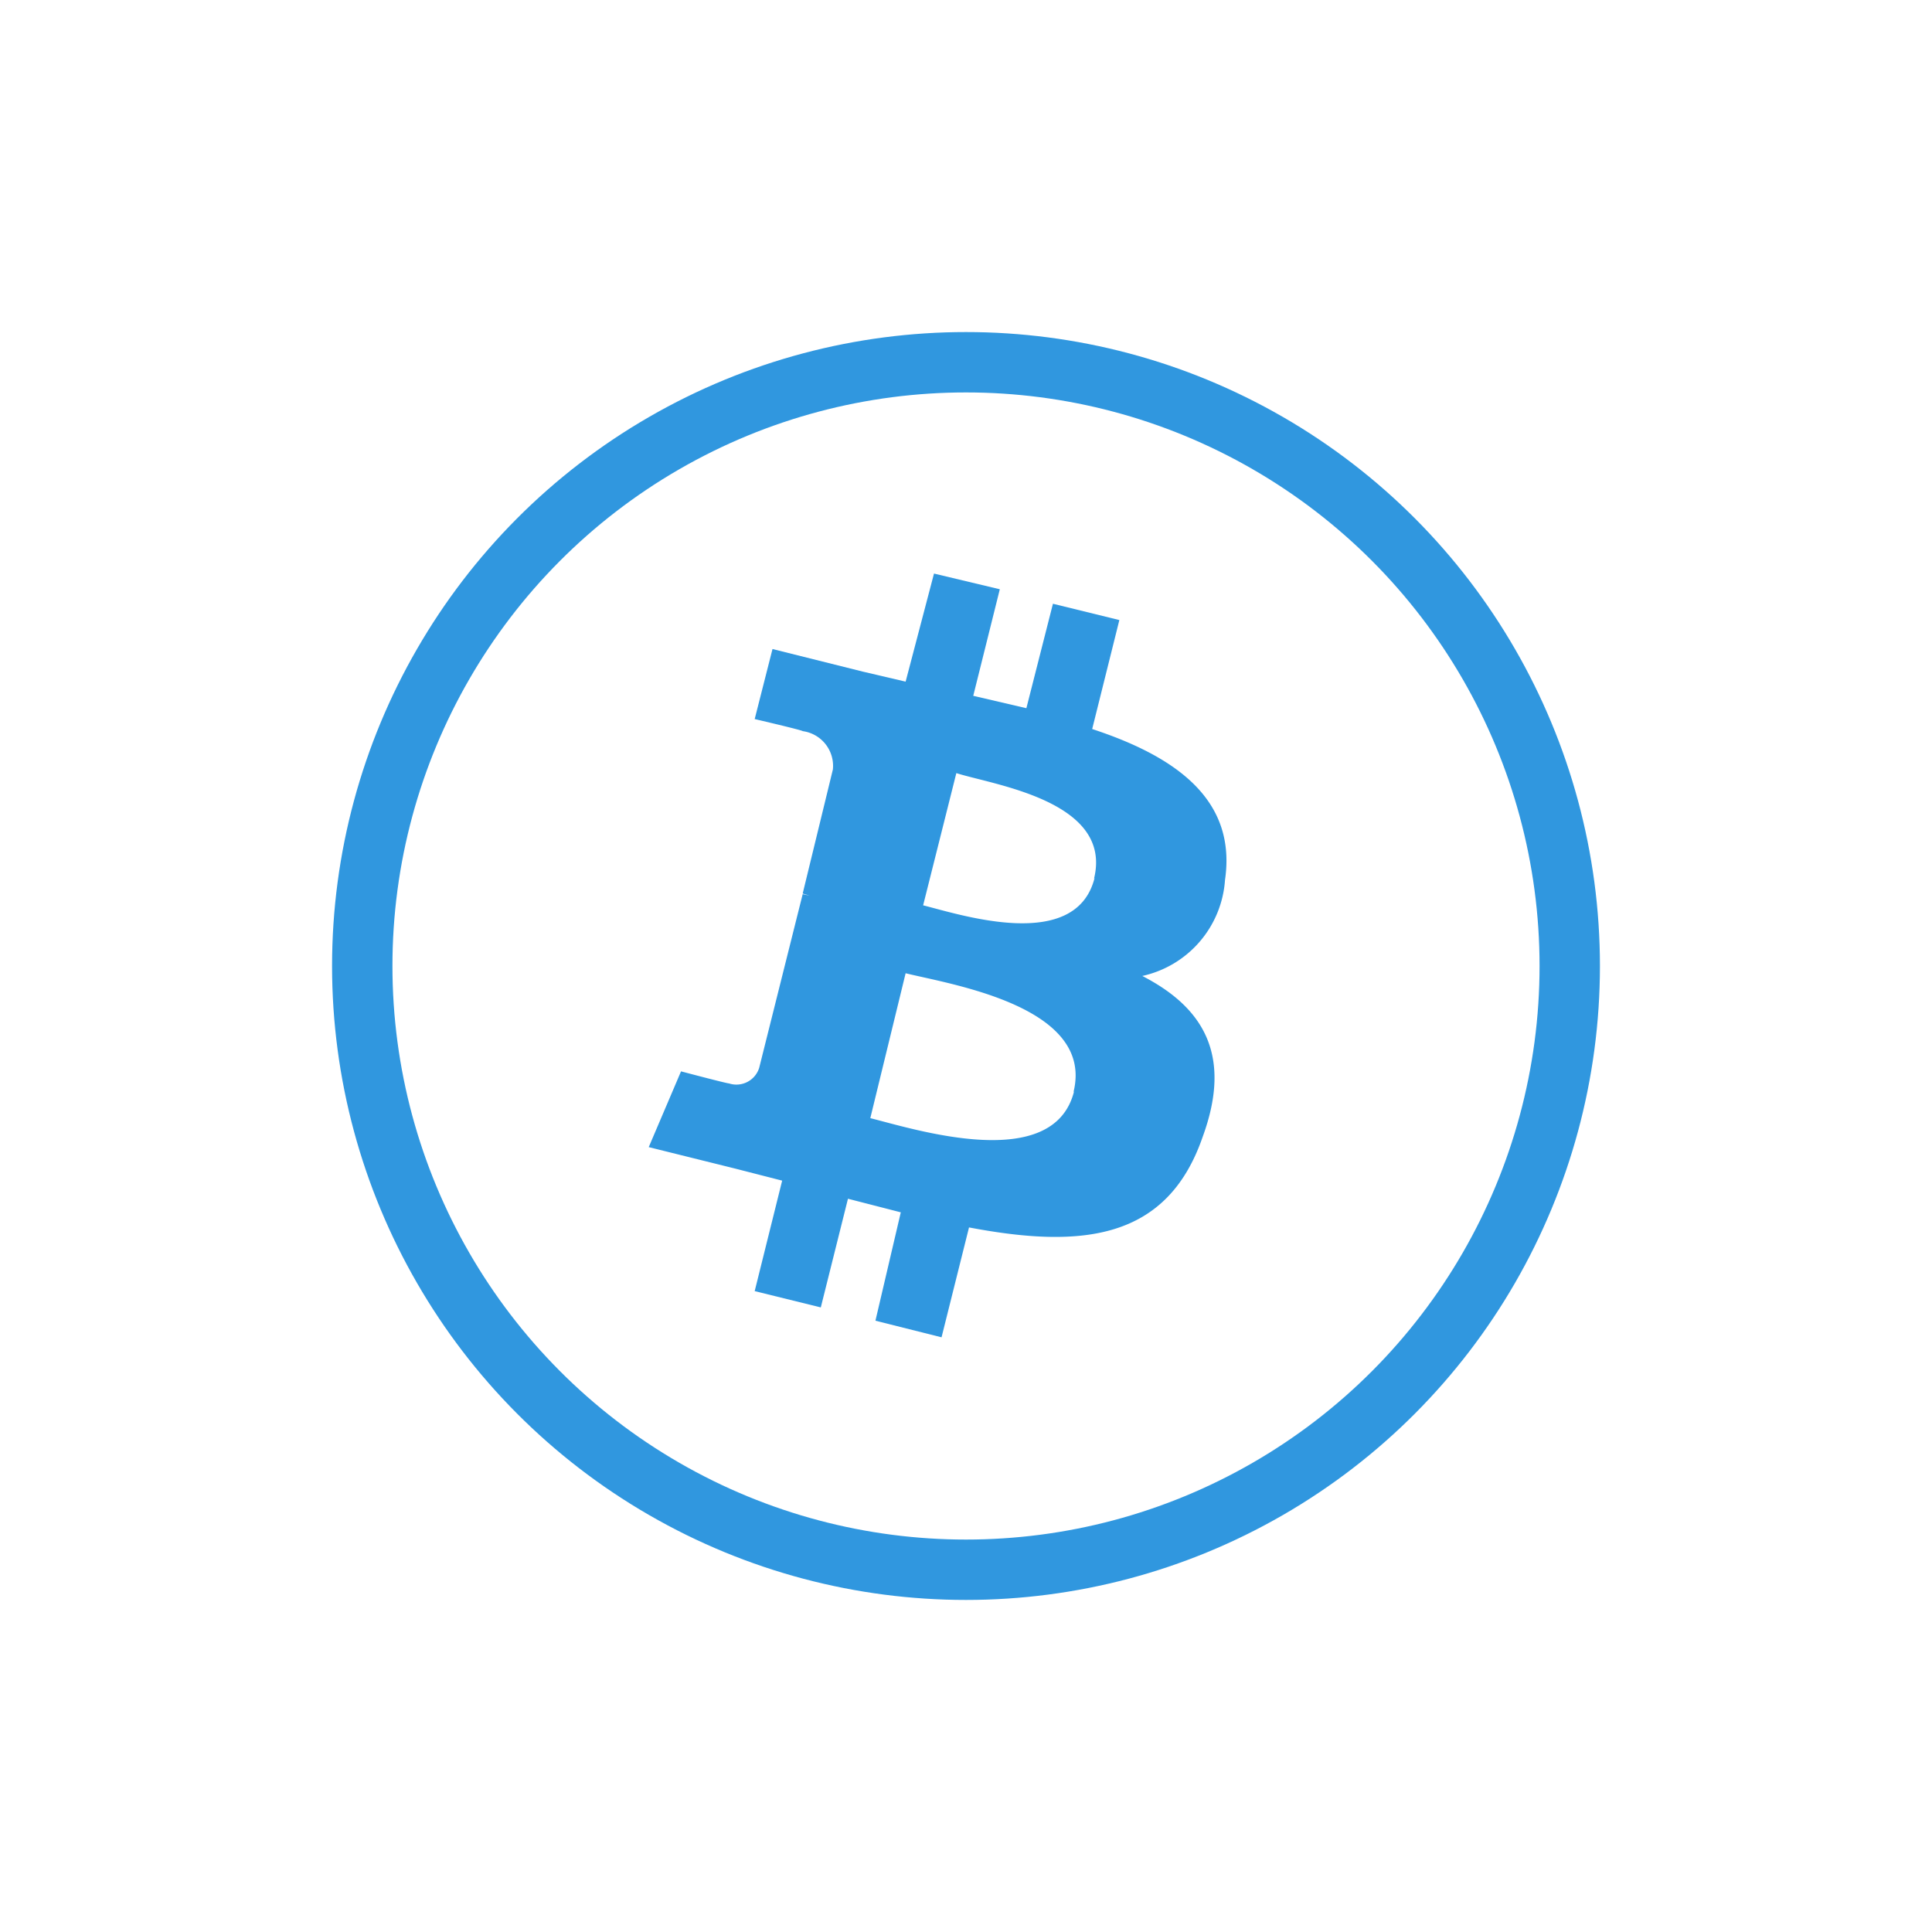 <svg id="Layer_1" data-name="Layer 1" xmlns="http://www.w3.org/2000/svg" viewBox="0 0 64 64"><defs><style>.cls-1{fill:none;stroke:#3097df;stroke-miterlimit:10;stroke-width:2px;}.cls-2{fill:#3097df;}</style></defs><circle class="cls-1" cx="32" cy="32" r="20"/><path class="cls-2" d="M40.58,29.15c.39-2.66-1.63-4.09-4.4-5l.9-3.61L34.88,20,34,23.46l-1.76-.41.88-3.53L30.94,19,30,22.58l-1.41-.33v0l-3-.75L25,23.82s1.59.37,1.59.4a1.16,1.16,0,0,1,1,1.27l-1,4.11.23.07-.23-.05-1.44,5.75a.79.79,0,0,1-1,.52c-.08,0-1.59-.4-1.59-.4L21.49,38l2.86.71,1.56.4L25,42.77l2.19.54.9-3.6,1.75.45L29,43.75l2.19.55.91-3.64c3.74.71,6.56.42,7.74-3,1-2.73,0-4.3-2-5.33A3.5,3.5,0,0,0,40.58,29.15Zm-5,7c-.68,2.73-5.27,1.26-6.75.89L30,32.24C31.5,32.61,36.27,33.34,35.56,36.18Zm.68-7.07c-.62,2.48-4.44,1.22-5.68.91l1.1-4.38C32.89,26,36.88,26.53,36.24,29.11Z"/></svg>